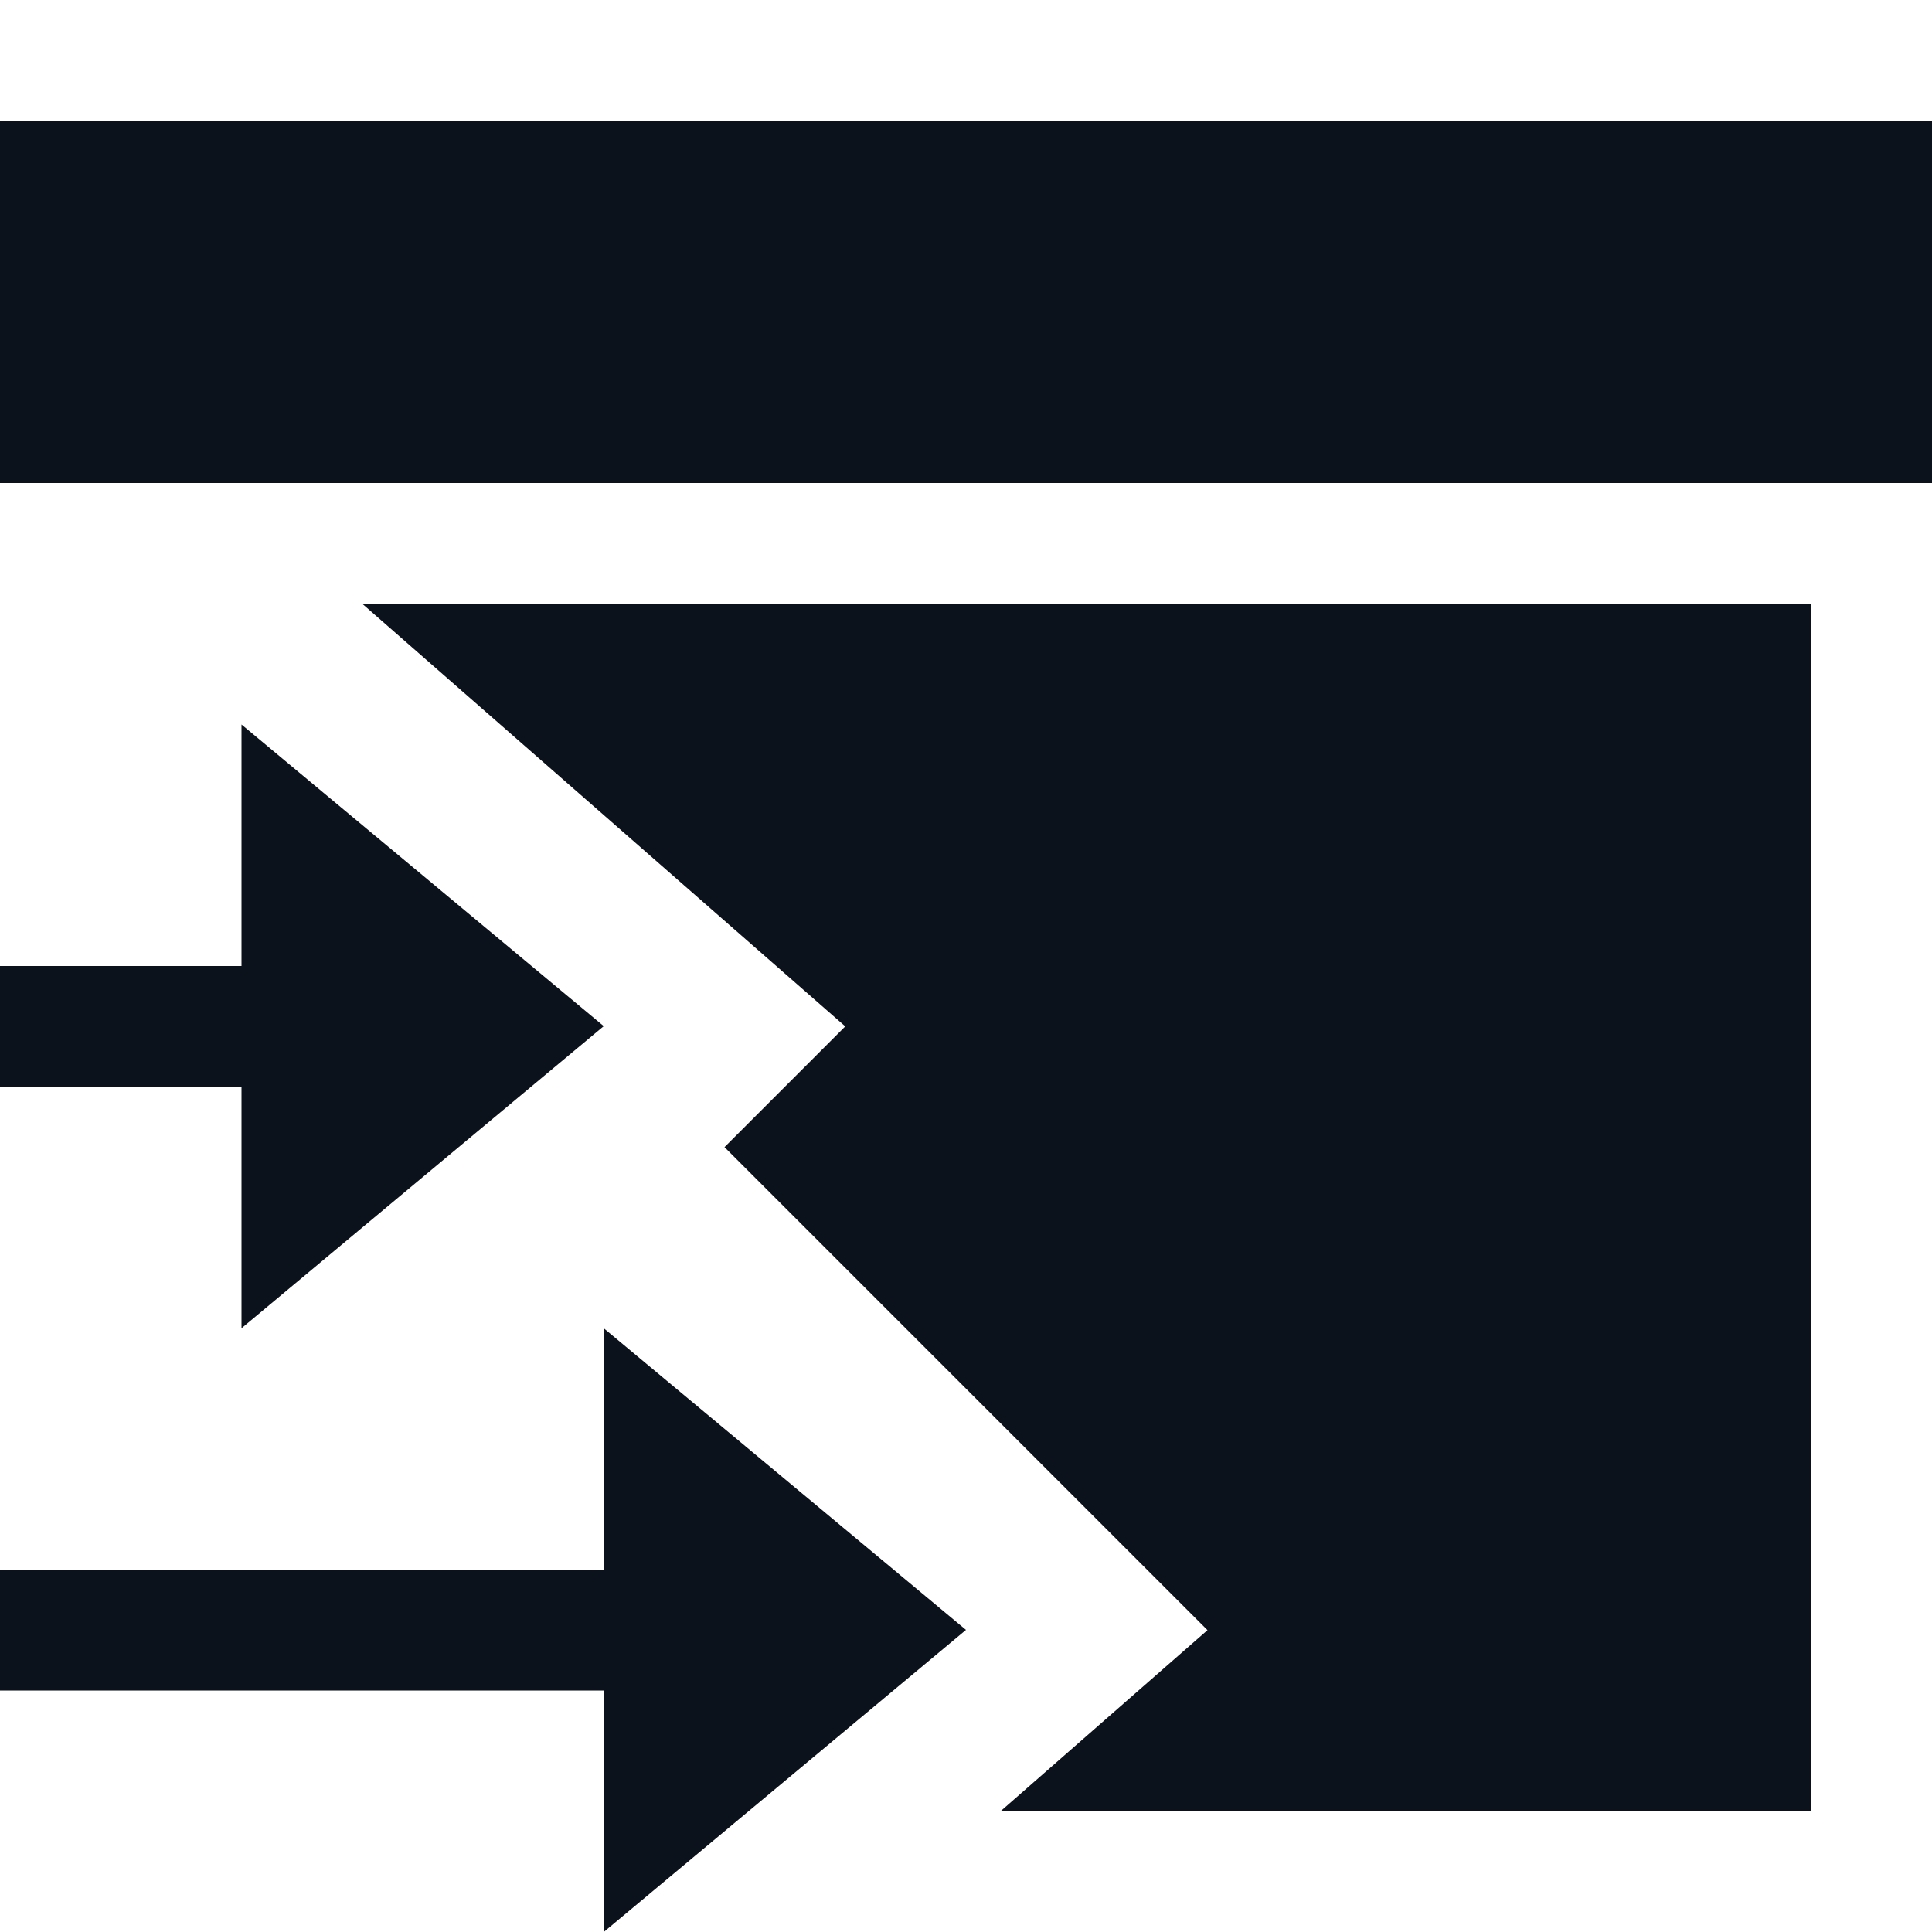 <svg width="16" height="16" viewBox="0 0 16 16" fill="none" xmlns="http://www.w3.org/2000/svg">
<g clip-path="url(#clip0_859_23322)">
<path fill-rule="evenodd" clip-rule="evenodd" d="M16 1H2.38419e-07V4H16V1ZM8.286 15H15V5H3L7 8.5L6 9.5L10 13.5L8.286 15ZM5 14L-2.38419e-07 14L0 13H5V11L8 13.498L5 16V14ZM2 9V11L5 8.498L2 6V8L-3 8V9H2Z" fill="#0C121C"/>
</g>
<defs>
<clipPath id="clip0_859_23322">
<rect width="16" height="16" fill="white"/>
</clipPath>
</defs>
</svg>
